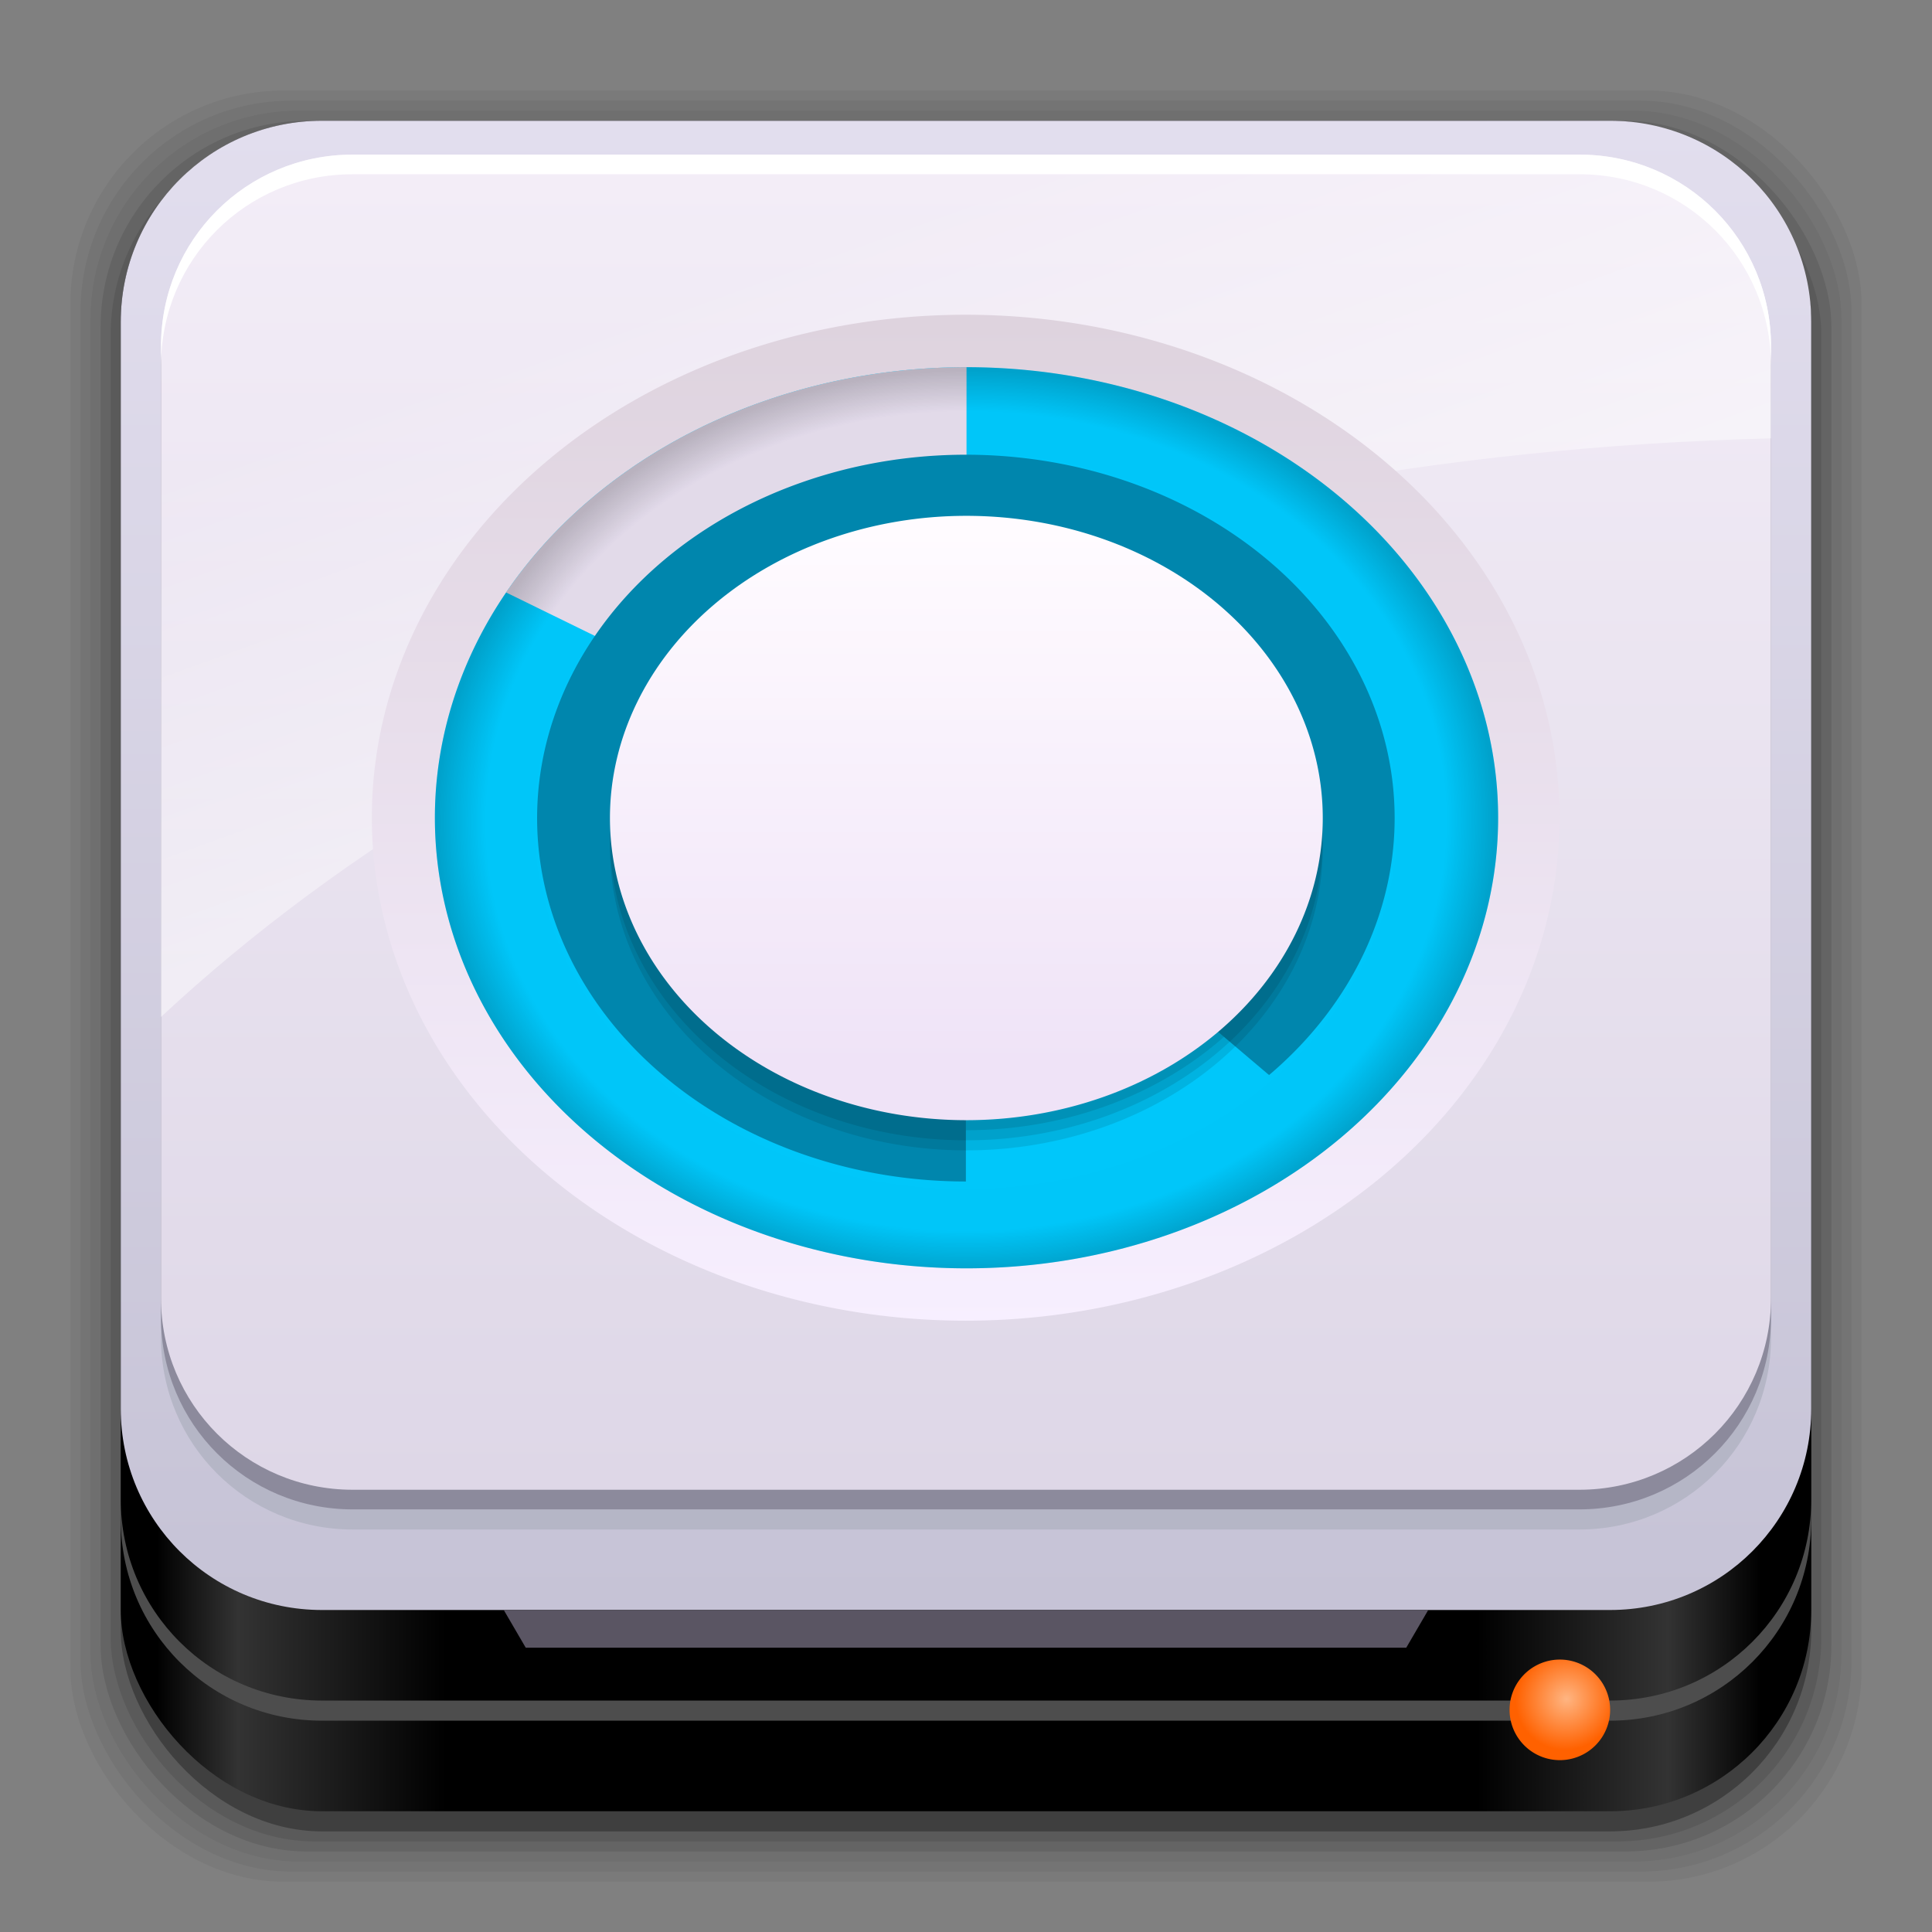 <?xml version="1.0" encoding="UTF-8" standalone="no"?>
<!-- Created with Inkscape (http://www.inkscape.org/) -->

<svg
   xmlns:dc="http://purl.org/dc/elements/1.1/"
   xmlns:cc="http://creativecommons.org/ns#"
   xmlns:rdf="http://www.w3.org/1999/02/22-rdf-syntax-ns#"
   xmlns:svg="http://www.w3.org/2000/svg"
   xmlns="http://www.w3.org/2000/svg"
   xmlns:xlink="http://www.w3.org/1999/xlink"
   xmlns:sodipodi="http://sodipodi.sourceforge.net/DTD/sodipodi-0.dtd"
   xmlns:inkscape="http://www.inkscape.org/namespaces/inkscape"
   width="96"
   height="96"
   id="svg2"
   version="1.1"
   inkscape:version="0.48.4 r9939"
   sodipodi:docname="baobab.svg">
  <rect width="100%" height="100%" fill="#808080" stroke="none"/>
  <defs
     id="defs4">
    <linearGradient
       id="linearGradient3168"
       inkscape:collect="always">
      <stop
         id="stop3170"
         offset="0"
         style="stop-color:#ded3de;stop-opacity:1" />
      <stop
         id="stop3172"
         offset="1"
         style="stop-color:#f7efff;stop-opacity:1" />
    </linearGradient>
    <linearGradient
       inkscape:collect="always"
       id="linearGradient3122">
      <stop
         style="stop-color:#000000;stop-opacity:0"
         offset="0"
         id="stop3124" />
      <stop
         id="stop3130"
         offset="0.909"
         style="stop-color:#000000;stop-opacity:0.024;" />
      <stop
         style="stop-color:#000000;stop-opacity:0.2"
         offset="1"
         id="stop3126" />
    </linearGradient>
    <linearGradient
       inkscape:collect="always"
       id="linearGradient3111">
      <stop
         style="stop-color:#ded3de;stop-opacity:1"
         offset="0"
         id="stop3113" />
      <stop
         style="stop-color:#e7e3ef;stop-opacity:1"
         offset="1"
         id="stop3115" />
    </linearGradient>
    <linearGradient
       inkscape:collect="always"
       id="linearGradient3103">
      <stop
         style="stop-color:#efe3f7;stop-opacity:1"
         offset="0"
         id="stop3105" />
      <stop
         style="stop-color:#fffbff;stop-opacity:1"
         offset="1"
         id="stop3107" />
    </linearGradient>
    <linearGradient
       id="linearGradient4246"
       inkscape:collect="always">
      <stop
         id="stop4248"
         offset="0"
         style="stop-color:#ffffff;stop-opacity:1" />
      <stop
         id="stop4250"
         offset="1"
         style="stop-color:#ffffff;stop-opacity:0" />
    </linearGradient>
    <linearGradient
       inkscape:collect="always"
       id="linearGradient4178">
      <stop
         style="stop-color:#ffb582;stop-opacity:1"
         offset="0"
         id="stop4180" />
      <stop
         style="stop-color:#ff6100;stop-opacity:1"
         offset="1"
         id="stop4182" />
    </linearGradient>
    <linearGradient
       inkscape:collect="always"
       id="linearGradient4152">
      <stop
         style="stop-color:#c6c3d6;stop-opacity:1"
         offset="0"
         id="stop4154" />
      <stop
         style="stop-color:#e2deee;stop-opacity:1"
         offset="1"
         id="stop4156" />
    </linearGradient>
    <linearGradient
       id="linearGradient4146"
       inkscape:collect="always">
      <stop
         id="stop4148"
         offset="0"
         style="stop-color:#ded7e7;stop-opacity:1" />
      <stop
         id="stop4150"
         offset="1"
         style="stop-color:#f3edf7;stop-opacity:1" />
    </linearGradient>
    <linearGradient
       id="linearGradient4130">
      <stop
         id="stop4132"
         offset="0"
         style="stop-color:#000000;stop-opacity:1" />
      <stop
         style="stop-color:#333333;stop-opacity:1"
         offset="0.051"
         id="stop4134" />
      <stop
         id="stop4136"
         offset="0.18"
         style="stop-color:#000000;stop-opacity:1" />
      <stop
         style="stop-color:#000000;stop-opacity:1"
         offset="0.823"
         id="stop4138" />
      <stop
         id="stop4140"
         offset="0.942"
         style="stop-color:#333333;stop-opacity:1" />
      <stop
         id="stop4142"
         offset="1"
         style="stop-color:#000000;stop-opacity:1" />
    </linearGradient>
    <linearGradient
       id="linearGradient4293">
      <stop
         style="stop-color:#3b69a4;stop-opacity:1;"
         offset="0"
         id="stop4295" />
      <stop
         id="stop4301"
         offset="0.128"
         style="stop-color:#3b69a4;stop-opacity:0" />
      <stop
         style="stop-color:#3b69a4;stop-opacity:0"
         offset="0.888"
         id="stop4303" />
      <stop
         style="stop-color:#3b69a4;stop-opacity:1;"
         offset="1"
         id="stop4297" />
    </linearGradient>
    <linearGradient
       id="linearGradient3059">
      <stop
         style="stop-color:#101018;stop-opacity:1"
         offset="0"
         id="stop3061" />
      <stop
         id="stop4042"
         offset="0.051"
         style="stop-color:#212442;stop-opacity:1" />
      <stop
         style="stop-color:#100c18;stop-opacity:1"
         offset="0.18"
         id="stop4044" />
      <stop
         id="stop3352"
         offset="0.823"
         style="stop-color:#100c18;stop-opacity:1" />
      <stop
         style="stop-color:#212442;stop-opacity:1;"
         offset="0.942"
         id="stop3354" />
      <stop
         style="stop-color:#101018;stop-opacity:1"
         offset="1"
         id="stop3064" />
    </linearGradient>
    <linearGradient
       inkscape:collect="always"
       id="linearGradient3048">
      <stop
         style="stop-color:#c16d16;stop-opacity:1"
         offset="0"
         id="stop3050" />
      <stop
         style="stop-color:#ff8e31;stop-opacity:1"
         offset="1"
         id="stop3052" />
    </linearGradient>
    <linearGradient
       inkscape:collect="always"
       id="linearGradient3119">
      <stop
         style="stop-color:#92948f;stop-opacity:0"
         offset="0"
         id="stop3121" />
      <stop
         id="stop3123"
         offset="0.428"
         style="stop-color:#9b9e98;stop-opacity:1" />
      <stop
         style="stop-color:#939690;stop-opacity:0"
         offset="1"
         id="stop3125" />
    </linearGradient>
    <linearGradient
       id="linearGradient3073"
       inkscape:collect="always">
      <stop
         id="stop3075"
         offset="0"
         style="stop-color:#ffffff;stop-opacity:0" />
      <stop
         style="stop-color:#ffffff;stop-opacity:1"
         offset="0.459"
         id="stop3085" />
      <stop
         id="stop3083"
         offset="1"
         style="stop-color:#ffffff;stop-opacity:0" />
    </linearGradient>
    <linearGradient
       inkscape:collect="always"
       id="linearGradient3047">
      <stop
         style="stop-color:#000000;stop-opacity:1"
         offset="0"
         id="stop3049" />
      <stop
         id="stop3055"
         offset="0.061"
         style="stop-color:#1a1a1a;stop-opacity:1" />
      <stop
         style="stop-color:#333333;stop-opacity:1"
         offset="0.165"
         id="stop3057" />
      <stop
         id="stop3059"
         offset="0.554"
         style="stop-color:#4d4d4d;stop-opacity:1" />
      <stop
         style="stop-color:#999999;stop-opacity:1"
         offset="1"
         id="stop3051" />
    </linearGradient>
    <linearGradient
       id="linearGradient3041"
       inkscape:collect="always">
      <stop
         id="stop3043"
         offset="0"
         style="stop-color:#1a1a1a;stop-opacity:1" />
      <stop
         id="stop3045"
         offset="1"
         style="stop-color:#808080;stop-opacity:1" />
    </linearGradient>
    <linearGradient
       inkscape:collect="always"
       id="linearGradient3029">
      <stop
         style="stop-color:#333333;stop-opacity:1"
         offset="0"
         id="stop3031" />
      <stop
         style="stop-color:#e0e0dd;stop-opacity:0;"
         offset="1"
         id="stop3033" />
    </linearGradient>
    <linearGradient
       inkscape:collect="always"
       xlink:href="#linearGradient3029"
       id="linearGradient3035"
       x1="35.355"
       y1="1030.362"
       x2="35.355"
       y2="975.333"
       gradientUnits="userSpaceOnUse"
       gradientTransform="matrix(1.164,0,0,1.164,-7.863,-164.236)" />
    <linearGradient
       inkscape:collect="always"
       xlink:href="#linearGradient3041"
       id="linearGradient3039"
       gradientUnits="userSpaceOnUse"
       x1="35.355"
       y1="1030.362"
       x2="35.355"
       y2="975.333"
       gradientTransform="matrix(1.122,0,0,1.122,-5.85,-122.188)" />
    <linearGradient
       inkscape:collect="always"
       xlink:href="#linearGradient3047"
       id="linearGradient3053"
       x1="40"
       y1="1043.434"
       x2="39.286"
       y2="972.333"
       gradientUnits="userSpaceOnUse" />
    <linearGradient
       inkscape:collect="always"
       xlink:href="#linearGradient3073"
       id="linearGradient3113"
       gradientUnits="userSpaceOnUse"
       gradientTransform="translate(0,-956.362)"
       x1="14.869"
       y1="978.904"
       x2="24.527"
       y2="969.247" />
    <linearGradient
       inkscape:collect="always"
       xlink:href="#linearGradient3073"
       id="linearGradient3115"
       gradientUnits="userSpaceOnUse"
       gradientTransform="matrix(-1,0,0,1,96,-956.362)"
       x1="15.152"
       y1="978.621"
       x2="26.264"
       y2="967.509" />
    <linearGradient
       inkscape:collect="always"
       xlink:href="#linearGradient3119"
       id="linearGradient3117"
       gradientUnits="userSpaceOnUse"
       gradientTransform="translate(0,-956.362)"
       x1="13.132"
       y1="980.641"
       x2="25.55"
       y2="967.866" />
    <linearGradient
       inkscape:collect="always"
       xlink:href="#linearGradient3119"
       id="linearGradient3129"
       gradientUnits="userSpaceOnUse"
       gradientTransform="matrix(-1,0,0,1,96,0)"
       x1="13.132"
       y1="980.641"
       x2="25.55"
       y2="967.866" />
    <linearGradient
       inkscape:collect="always"
       xlink:href="#linearGradient3048"
       id="linearGradient3054"
       x1="49.268"
       y1="996.573"
       x2="49.268"
       y2="1045.863"
       gradientUnits="userSpaceOnUse" />
    <linearGradient
       inkscape:collect="always"
       xlink:href="#linearGradient3048"
       id="linearGradient3058"
       x1="115.803"
       y1="985.472"
       x2="115.803"
       y2="1033.554"
       gradientUnits="userSpaceOnUse" />
    <linearGradient
       inkscape:collect="always"
       xlink:href="#linearGradient4130"
       id="linearGradient4128"
       gradientUnits="userSpaceOnUse"
       x1="7.772"
       y1="1046.023"
       x2="87.516"
       y2="1046.023" />
    <linearGradient
       inkscape:collect="always"
       xlink:href="#linearGradient4146"
       id="linearGradient4144"
       gradientUnits="userSpaceOnUse"
       x1="48.543"
       y1="1030.626"
       x2="48.543"
       y2="963.97"
       gradientTransform="matrix(0.976,0,0,0.976,0.171,25.18)" />
    <linearGradient
       inkscape:collect="always"
       xlink:href="#linearGradient4152"
       id="linearGradient4158"
       x1="21.011"
       y1="1036.06"
       x2="21.011"
       y2="962.498"
       gradientUnits="userSpaceOnUse" />
    <radialGradient
       inkscape:collect="always"
       xlink:href="#linearGradient4178"
       id="radialGradient4186"
       cx="-18.219"
       cy="85.049"
       fx="-18.219"
       fy="85.049"
       r="3.266"
       gradientUnits="userSpaceOnUse"
       gradientTransform="matrix(0.726,-0.726,0.707,0.707,-65.139,11.691)" />
    <linearGradient
       inkscape:collect="always"
       xlink:href="#linearGradient4146"
       id="linearGradient4193"
       gradientUnits="userSpaceOnUse"
       gradientTransform="matrix(0.976,0,0,0.976,0.171,25.18)"
       x1="48.543"
       y1="1030.626"
       x2="48.543"
       y2="963.97" />
    <linearGradient
       inkscape:collect="always"
       xlink:href="#linearGradient4146"
       id="linearGradient4197"
       gradientUnits="userSpaceOnUse"
       gradientTransform="matrix(0.976,0,0,0.976,1.171,24.18)"
       x1="48.543"
       y1="1030.626"
       x2="48.543"
       y2="963.97" />
    <linearGradient
       inkscape:collect="always"
       xlink:href="#linearGradient4130"
       id="linearGradient4213"
       gradientUnits="userSpaceOnUse"
       x1="7.772"
       y1="1046.023"
       x2="87.516"
       y2="1046.023"
       gradientTransform="translate(0,-956.362)" />
    <linearGradient
       inkscape:collect="always"
       xlink:href="#linearGradient4146"
       id="linearGradient4241"
       gradientUnits="userSpaceOnUse"
       gradientTransform="matrix(0.976,0,0,0.976,1.171,-932.183)"
       x1="48.543"
       y1="1030.626"
       x2="48.543"
       y2="963.97" />
    <linearGradient
       inkscape:collect="always"
       xlink:href="#linearGradient4246"
       id="linearGradient4244"
       gradientUnits="userSpaceOnUse"
       gradientTransform="matrix(0.976,0,0,0.976,1.171,-932.183)"
       x1="67.973"
       y1="1017.498"
       x2="48.543"
       y2="963.97" />
    <linearGradient
       inkscape:collect="always"
       xlink:href="#linearGradient3103"
       id="linearGradient3109"
       x1="-74.854"
       y1="60.773"
       x2="-74.854"
       y2="17.854"
       gradientUnits="userSpaceOnUse" />
    <linearGradient
       inkscape:collect="always"
       xlink:href="#linearGradient3111"
       id="linearGradient3118"
       x1="-77.533"
       y1="16.872"
       x2="-77.533"
       y2="65.541"
       gradientUnits="userSpaceOnUse" />
    <radialGradient
       inkscape:collect="always"
       xlink:href="#linearGradient3122"
       id="radialGradient3128"
       cx="-76.134"
       cy="41.107"
       fx="-76.134"
       fy="41.107"
       r="29.714"
       gradientTransform="matrix(0.994,-0.007,0.006,0.819,-0.675,6.905)"
       gradientUnits="userSpaceOnUse" />
    <linearGradient
       inkscape:collect="always"
       xlink:href="#linearGradient3168"
       id="linearGradient3153"
       gradientUnits="userSpaceOnUse"
       x1="-77.533"
       y1="16.872"
       x2="-77.533"
       y2="65.541" />
    <radialGradient
       inkscape:collect="always"
       xlink:href="#linearGradient3122"
       id="radialGradient3155"
       gradientUnits="userSpaceOnUse"
       gradientTransform="matrix(0.994,-0.007,0.006,0.819,-0.675,6.905)"
       cx="-76.134"
       cy="41.107"
       fx="-76.134"
       fy="41.107"
       r="29.714" />
    <linearGradient
       inkscape:collect="always"
       xlink:href="#linearGradient3103"
       id="linearGradient3157"
       gradientUnits="userSpaceOnUse"
       x1="-74.854"
       y1="60.773"
       x2="-74.854"
       y2="17.854" />
  </defs>
  <sodipodi:namedview
     id="base"
     pagecolor="#ffffff"
     bordercolor="#666666"
     borderopacity="1.0"
     inkscape:pageopacity="0.0"
     inkscape:pageshadow="2"
     inkscape:zoom="1.9519093"
     inkscape:cx="141.41272"
     inkscape:cy="66.302525"
     inkscape:document-units="px"
     inkscape:current-layer="layer1"
     showgrid="false"
     inkscape:window-width="1366"
     inkscape:window-height="701"
     inkscape:window-x="0"
     inkscape:window-y="28"
     inkscape:window-maximized="1"
     showguides="true"
     inkscape:guide-bbox="true" />
  <g
     inkscape:label="Layer 1"
     inkscape:groupmode="layer"
     id="layer1"
     transform="translate(0,-956.362)">
    <rect
       style="opacity:0.05;fill:#000000;fill-opacity:1;stroke:none"
       id="rect3826"
       width="89"
       height="89"
       x="3.5"
       y="960.862"
       rx="10.595"
       ry="10.595" />
    <g
       id="g3041">
      <rect
         style="opacity:0.05;fill:#000000;fill-opacity:1;stroke:none"
         id="rect3824"
         width="88"
         height="88"
         x="4"
         y="961.362"
         rx="10.476"
         ry="10.476" />
      <rect
         ry="10.357"
         rx="10.357"
         y="961.862"
         x="4.5"
         height="87"
         width="87"
         id="rect3822"
         style="opacity:0.05;fill:#000000;fill-opacity:1;stroke:none" />
      <rect
         style="opacity:0.1;fill:#000000;fill-opacity:1;stroke:none"
         id="rect3820"
         width="86"
         height="86"
         x="5"
         y="962.362"
         rx="10.238"
         ry="10.238" />
      <rect
         ry="10.119"
         rx="10.119"
         y="962.862"
         x="5.5"
         height="85"
         width="85"
         id="rect3818"
         style="opacity:0.1;fill:#000000;fill-opacity:1;stroke:none" />
      <rect
         style="opacity:0.3;fill:#000000;fill-opacity:1;stroke:none"
         id="rect3131"
         width="84"
         height="84"
         x="6"
         y="963.362"
         rx="10"
         ry="10" />
    </g>
    <rect
       ry="10"
       rx="10"
       y="962.362"
       x="6"
       height="84"
       width="84"
       id="rect3036"
       style="fill:url(#linearGradient4128);fill-opacity:1;stroke:none" />
    <path
       style="fill:url(#linearGradient4158);fill-opacity:1;stroke:none"
       d="m 16,962.362 64,0 c 5.54,0 10,4.46 10,10 l 0,54 c 0,5.54 -4.46,10 -10,10 l -64,0 c -5.54,0 -10,-4.46 -10,-10 l 0,-54 c 0,-5.54 4.46,-10 10,-10 z"
       id="rect4125"
       inkscape:connector-curvature="0"
       sodipodi:nodetypes="sssssssss" />
    <path
       style="fill:#4d4d4d;fill-opacity:1;stroke:none"
       d="M 6 74.5 L 6 75.5 C 6 81.04 10.46 85.5 16 85.5 L 80 85.5 C 85.54 85.5 90 81.04 90 75.5 L 90 74.5 C 90 80.04 85.54 84.5 80 84.5 L 16 84.5 C 10.46 84.5 6 80.04 6 74.5 z "
       transform="translate(0,956.362)"
       id="rect4160" />
    <path
       style="fill:#b5b6c6;fill-opacity:1;stroke:none"
       d="m 17.524,966.021 60.952,0 c 5.276,0 9.524,4.248 9.524,9.524 l 0,47.294 c 0,5.276 -4.248,9.524 -9.524,9.524 l -60.952,0 C 12.248,1032.362 8,1028.115 8,1022.838 l 0,-47.294 c 0,-5.276 4.248,-9.524 9.524,-9.524 z"
       id="path4200"
       inkscape:connector-curvature="0"
       sodipodi:nodetypes="sssssssss" />
    <path
       sodipodi:nodetypes="sssssssss"
       inkscape:connector-curvature="0"
       id="path4167"
       d="m 17.524,965.021 60.952,0 c 5.276,0 9.524,4.248 9.524,9.524 l 0,47.294 c 0,5.276 -4.248,9.524 -9.524,9.524 l -60.952,0 C 12.248,1031.362 8,1027.115 8,1021.838 l 0,-47.294 c 0,-5.276 4.248,-9.524 9.524,-9.524 z"
       style="fill:#8c8a9c;fill-opacity:1;stroke:none" />
    <path
       style="fill:url(#linearGradient4197);fill-opacity:1;stroke:none"
       d="m 17.524,964.045 60.952,0 c 5.276,0 9.524,4.248 9.524,9.524 l 0,47.294 c 0,5.276 -4.248,9.524 -9.524,9.524 l -60.952,0 C 12.248,1030.387 8,1026.139 8,1020.863 l 0,-47.294 c 0,-5.276 4.248,-9.524 9.524,-9.524 z"
       id="rect3034"
       inkscape:connector-curvature="0"
       sodipodi:nodetypes="sssssssss" />
    <path
       style="fill:#ffffff;fill-opacity:1;stroke:none"
       d="M 17.512,964.045 C 12.236,964.045 8,968.281 8,973.557 l 0,0.976 c 0,-5.276 4.236,-9.512 9.512,-9.512 l 60.976,0 c 5.276,0 9.512,4.236 9.512,9.512 l 0,-0.976 c 0,-5.276 -4.236,-9.512 -9.512,-9.512 l -60.976,0 z"
       id="path4171"
       inkscape:connector-curvature="0" />
    <path
       sodipodi:type="arc"
       style="fill:url(#radialGradient4186);fill-opacity:1;stroke:none"
       id="path4176"
       sodipodi:cx="-18.66762"
       sodipodi:cy="85.753624"
       sodipodi:rx="3.2660329"
       sodipodi:ry="3.2660329"
       d="m -15.402,85.754 a 3.266,3.266 0 1 1 -6.532,0 3.266,3.266 0 1 1 6.532,0 z"
       transform="matrix(0.765,0,0,0.765,91.789,975.722)" />
    <path
       style="opacity:1;fill:#5a5563;fill-opacity:1;stroke:none"
       d="m 25.031,80 1.094,1.875 43.75,0 L 70.969,80 z"
       transform="translate(0,956.362)"
       id="path4202"
       inkscape:connector-curvature="0"
       sodipodi:nodetypes="ccccc" />
    <path
       style="fill:url(#linearGradient4244);fill-opacity:1;stroke:none"
       d="M 17.531 7.688 C 12.255 7.688 8 11.943 8 17.219 L 8 50.531 C 26.009 33.752 55.024 22.615 88 21.781 L 88 17.219 C 88 11.943 83.745 7.688 78.469 7.688 L 17.531 7.688 z "
       transform="translate(0,956.362)"
       id="path4219" />
    <path
       sodipodi:type="arc"
       style="fill:url(#linearGradient3153);fill-opacity:1;stroke:none"
       id="path3093"
       sodipodi:cx="-76.079353"
       sodipodi:cy="40.92572"
       sodipodi:rx="29.714495"
       sodipodi:ry="24.335148"
       d="m -46.365,40.926 a 29.714,24.335 0 1 1 -59.429,0 29.714,24.335 0 1 1 59.429,0 z"
       transform="matrix(0.993,0,0,1.027,123.53,954.963)" />
    <path
       transform="matrix(0.889,0,0,0.92,115.66,959.344)"
       d="m -46.365,40.926 a 29.714,24.335 0 1 1 -59.429,0 29.714,24.335 0 1 1 59.429,0 z"
       sodipodi:ry="24.335148"
       sodipodi:rx="29.714495"
       sodipodi:cy="40.92572"
       sodipodi:cx="-76.079353"
       id="path3095"
       style="fill:#00cbff;fill-opacity:1;stroke:none"
       sodipodi:type="arc" />
    <path
       sodipodi:type="arc"
       style="fill:#e7dfef;fill-opacity:1;stroke:none"
       id="path3140"
       sodipodi:cx="-76.079353"
       sodipodi:cy="40.92572"
       sodipodi:rx="29.714495"
       sodipodi:ry="24.335148"
       d="m -101.813,28.758 a 29.714,24.335 0 0 1 25.734,-12.168 l 0,24.335 z"
       transform="matrix(0.889,0,0,0.92,115.66,959.344)"
       sodipodi:start="3.6651914"
       sodipodi:end="4.712389" />
    <path
       sodipodi:type="arc"
       style="fill:url(#radialGradient3155);fill-opacity:1;stroke:none"
       id="path3120"
       sodipodi:cx="-76.079353"
       sodipodi:cy="40.92572"
       sodipodi:rx="29.714495"
       sodipodi:ry="24.335148"
       d="m -46.365,40.926 a 29.714,24.335 0 1 1 -59.429,0 29.714,24.335 0 1 1 59.429,0 z"
       transform="matrix(0.889,0,0,0.92,115.66,959.344)" />
    <path
       transform="matrix(0.596,0,0,0.617,93.361,972.257)"
       d="m -46.365,40.926 a 29.714,24.335 0 1 1 -59.429,0 29.714,24.335 0 1 1 59.429,0 z"
       sodipodi:ry="24.335148"
       sodipodi:rx="29.714495"
       sodipodi:cy="40.92572"
       sodipodi:cx="-76.079353"
       id="path3134"
       style="opacity:0.1;fill:#000000;fill-opacity:1;stroke:none"
       sodipodi:type="arc" />
    <path
       sodipodi:type="arc"
       style="fill:#0086ad;fill-opacity:1;stroke:none"
       id="path3099"
       sodipodi:cx="-76.079353"
       sodipodi:cy="40.92572"
       sodipodi:rx="29.714495"
       sodipodi:ry="24.335148"
       d="m -76.079,65.261 a 29.714,24.335 0 1 1 21.011,-7.128 L -76.079,40.926 z"
       transform="matrix(0.717,0,0,0.742,102.543,966.646)"
       sodipodi:start="1.5707963"
       sodipodi:end="7.0685835" />
    <path
       transform="matrix(0.596,0,0,0.617,93.361,973.257)"
       d="m -46.365,40.926 a 29.714,24.335 0 1 1 -59.429,0 29.714,24.335 0 1 1 59.429,0 z"
       sodipodi:ry="24.335148"
       sodipodi:rx="29.714495"
       sodipodi:cy="40.92572"
       sodipodi:cx="-76.079353"
       id="path3136"
       style="opacity:0.1;fill:#000000;fill-opacity:1;stroke:none"
       sodipodi:type="arc" />
    <path
       sodipodi:type="arc"
       style="opacity:0.1;fill:#000000;fill-opacity:1;stroke:none"
       id="path3132"
       sodipodi:cx="-76.079353"
       sodipodi:cy="40.92572"
       sodipodi:rx="29.714495"
       sodipodi:ry="24.335148"
       d="m -46.365,40.926 a 29.714,24.335 0 1 1 -59.429,0 29.714,24.335 0 1 1 59.429,0 z"
       transform="matrix(0.596,0,0,0.617,93.361,972.757)" />
    <path
       transform="matrix(0.596,0,0,0.617,93.361,971.757)"
       d="m -46.365,40.926 a 29.714,24.335 0 1 1 -59.429,0 29.714,24.335 0 1 1 59.429,0 z"
       sodipodi:ry="24.335148"
       sodipodi:rx="29.714495"
       sodipodi:cy="40.92572"
       sodipodi:cx="-76.079353"
       id="path3101"
       style="fill:url(#linearGradient3157);fill-opacity:1;stroke:none"
       sodipodi:type="arc" />
  </g>
</svg>

